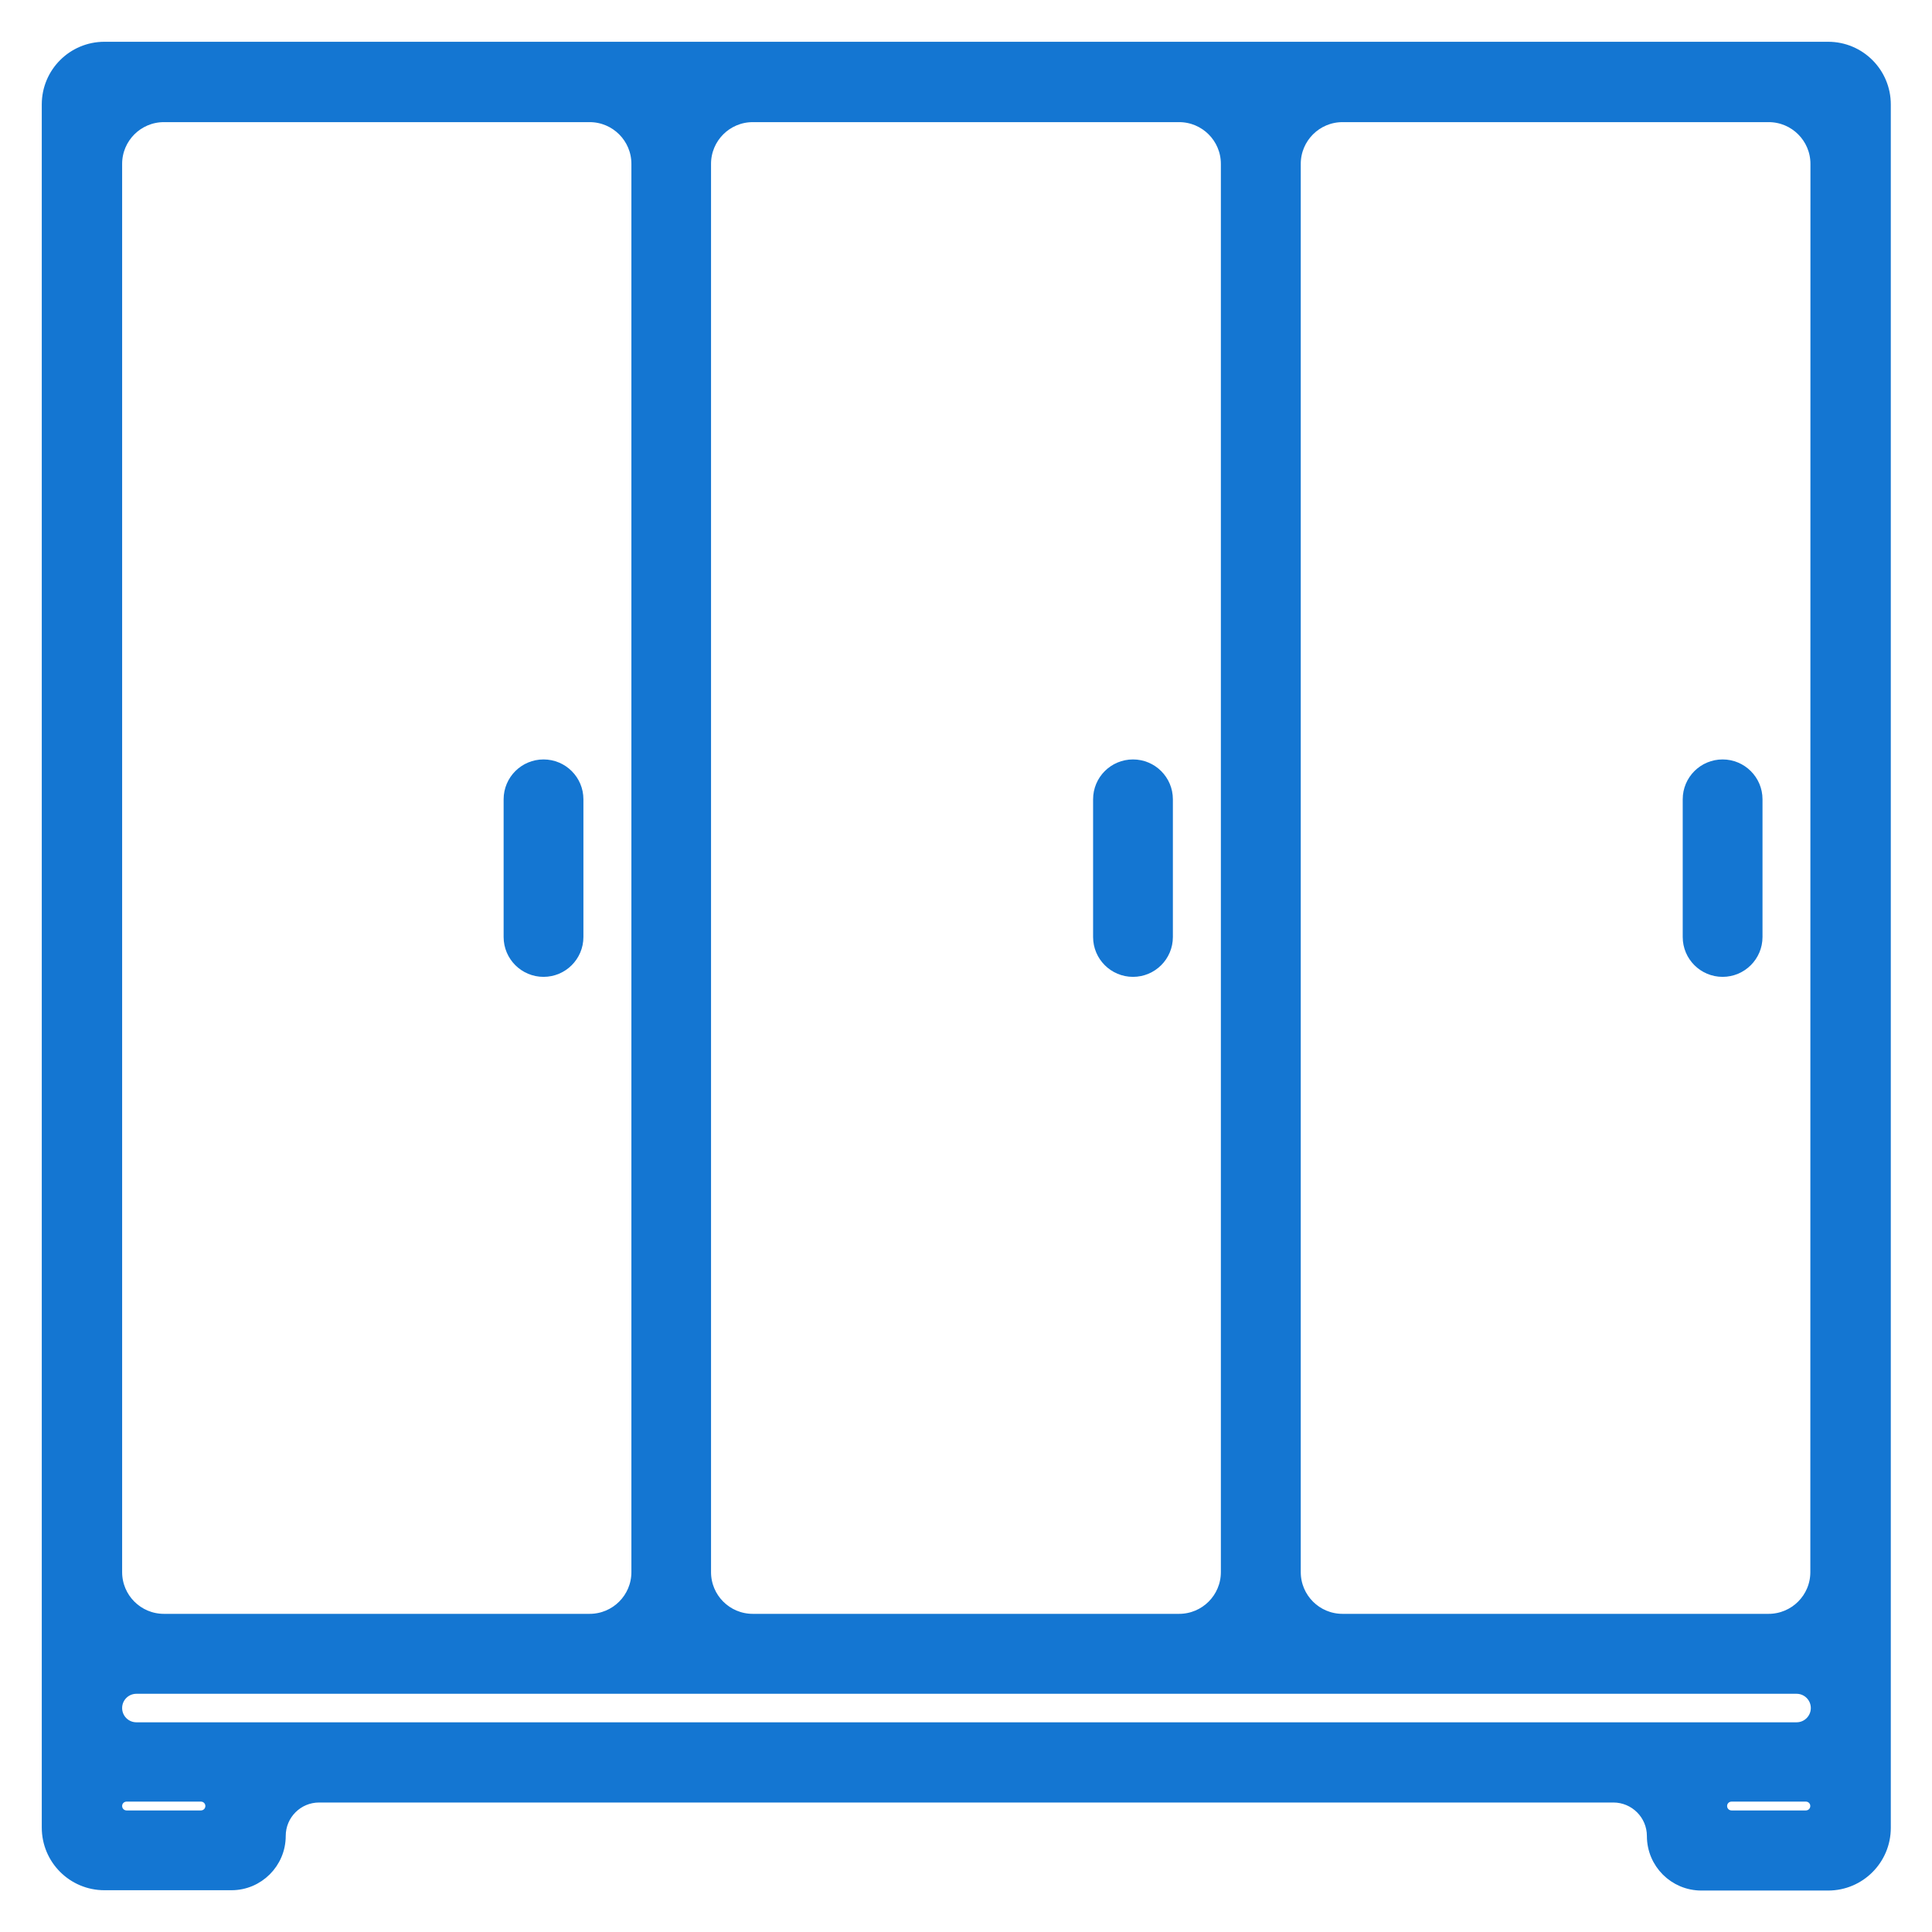 <svg width="37" height="37" viewBox="0 0 37 37" fill="none" xmlns="http://www.w3.org/2000/svg">
<path d="M11.073 17.945V15.307C11.073 14.941 10.776 14.644 10.409 14.644C10.043 14.644 9.745 14.941 9.745 15.307V17.945C9.745 18.311 10.043 18.608 10.409 18.608C10.776 18.608 11.073 18.311 11.073 17.945Z" fill="#1476D2" stroke="#1476D2" stroke-width="0.2"/>
<path d="M22.362 17.945V15.307C22.362 14.941 22.065 14.644 21.698 14.644C21.331 14.644 21.034 14.941 21.034 15.307V17.945C21.034 18.311 21.331 18.608 21.698 18.608C22.065 18.608 22.362 18.311 22.362 17.945Z" fill="#1476D2" stroke="#1476D2" stroke-width="0.2"/>
<path d="M33.654 17.945V15.307C33.654 14.941 33.356 14.644 32.99 14.644C32.623 14.644 32.326 14.941 32.326 15.307V17.945C32.326 18.311 32.623 18.608 32.99 18.608C33.356 18.608 33.654 18.311 33.654 17.945Z" fill="#1476D2" stroke="#1476D2" stroke-width="0.2"/>
<path d="M0.9 31.107V35C0.9 35.608 1.392 36.1 2 36.1H4.432C4.951 36.1 5.372 35.679 5.372 35.16C5.372 34.751 5.703 34.42 6.112 34.42H30.897C31.307 34.42 31.64 34.752 31.64 35.163C31.64 35.684 32.062 36.106 32.583 36.106H35.011C35.619 36.106 36.111 35.613 36.111 35.006V2C36.111 1.392 35.619 0.9 35.011 0.9H2C1.392 0.9 0.9 1.392 0.9 2V31.107ZM4.033 34.587C4.033 34.69 3.95 34.772 3.848 34.772H2.424C2.322 34.772 2.239 34.69 2.239 34.587C2.239 34.485 2.322 34.403 2.424 34.403H3.848C3.95 34.403 4.033 34.485 4.033 34.587ZM34.769 34.587C34.769 34.69 34.687 34.772 34.585 34.772H33.161C33.059 34.772 32.976 34.69 32.976 34.587C32.976 34.485 33.059 34.403 33.161 34.403H34.585C34.687 34.403 34.769 34.485 34.769 34.587ZM34.779 32.719C34.775 32.921 34.609 33.084 34.407 33.084H2.612C2.406 33.084 2.239 32.917 2.239 32.711C2.239 32.505 2.406 32.338 2.612 32.338H34.407C34.615 32.338 34.784 32.51 34.779 32.719ZM14.417 31.007C13.919 31.007 13.517 30.605 13.517 30.107V3.139C13.517 2.642 13.919 2.239 14.417 2.239H22.581C23.078 2.239 23.481 2.642 23.481 3.139V30.107C23.481 30.605 23.078 31.007 22.581 31.007H14.417ZM34.77 30.108C34.77 30.605 34.367 31.007 33.87 31.007H25.711C25.214 31.007 24.811 30.605 24.811 30.107V3.139C24.811 2.642 25.214 2.239 25.711 2.239H33.872C34.369 2.239 34.772 2.642 34.772 3.139L34.77 30.108ZM2.239 3.139C2.239 2.642 2.642 2.239 3.139 2.239H11.292C11.789 2.239 12.192 2.642 12.192 3.139V30.107C12.192 30.605 11.789 31.007 11.292 31.007H3.139C2.642 31.007 2.239 30.605 2.239 30.107V3.139Z" fill="#1476D2" stroke="#1476D2" stroke-width="0.2"/>
</svg>
